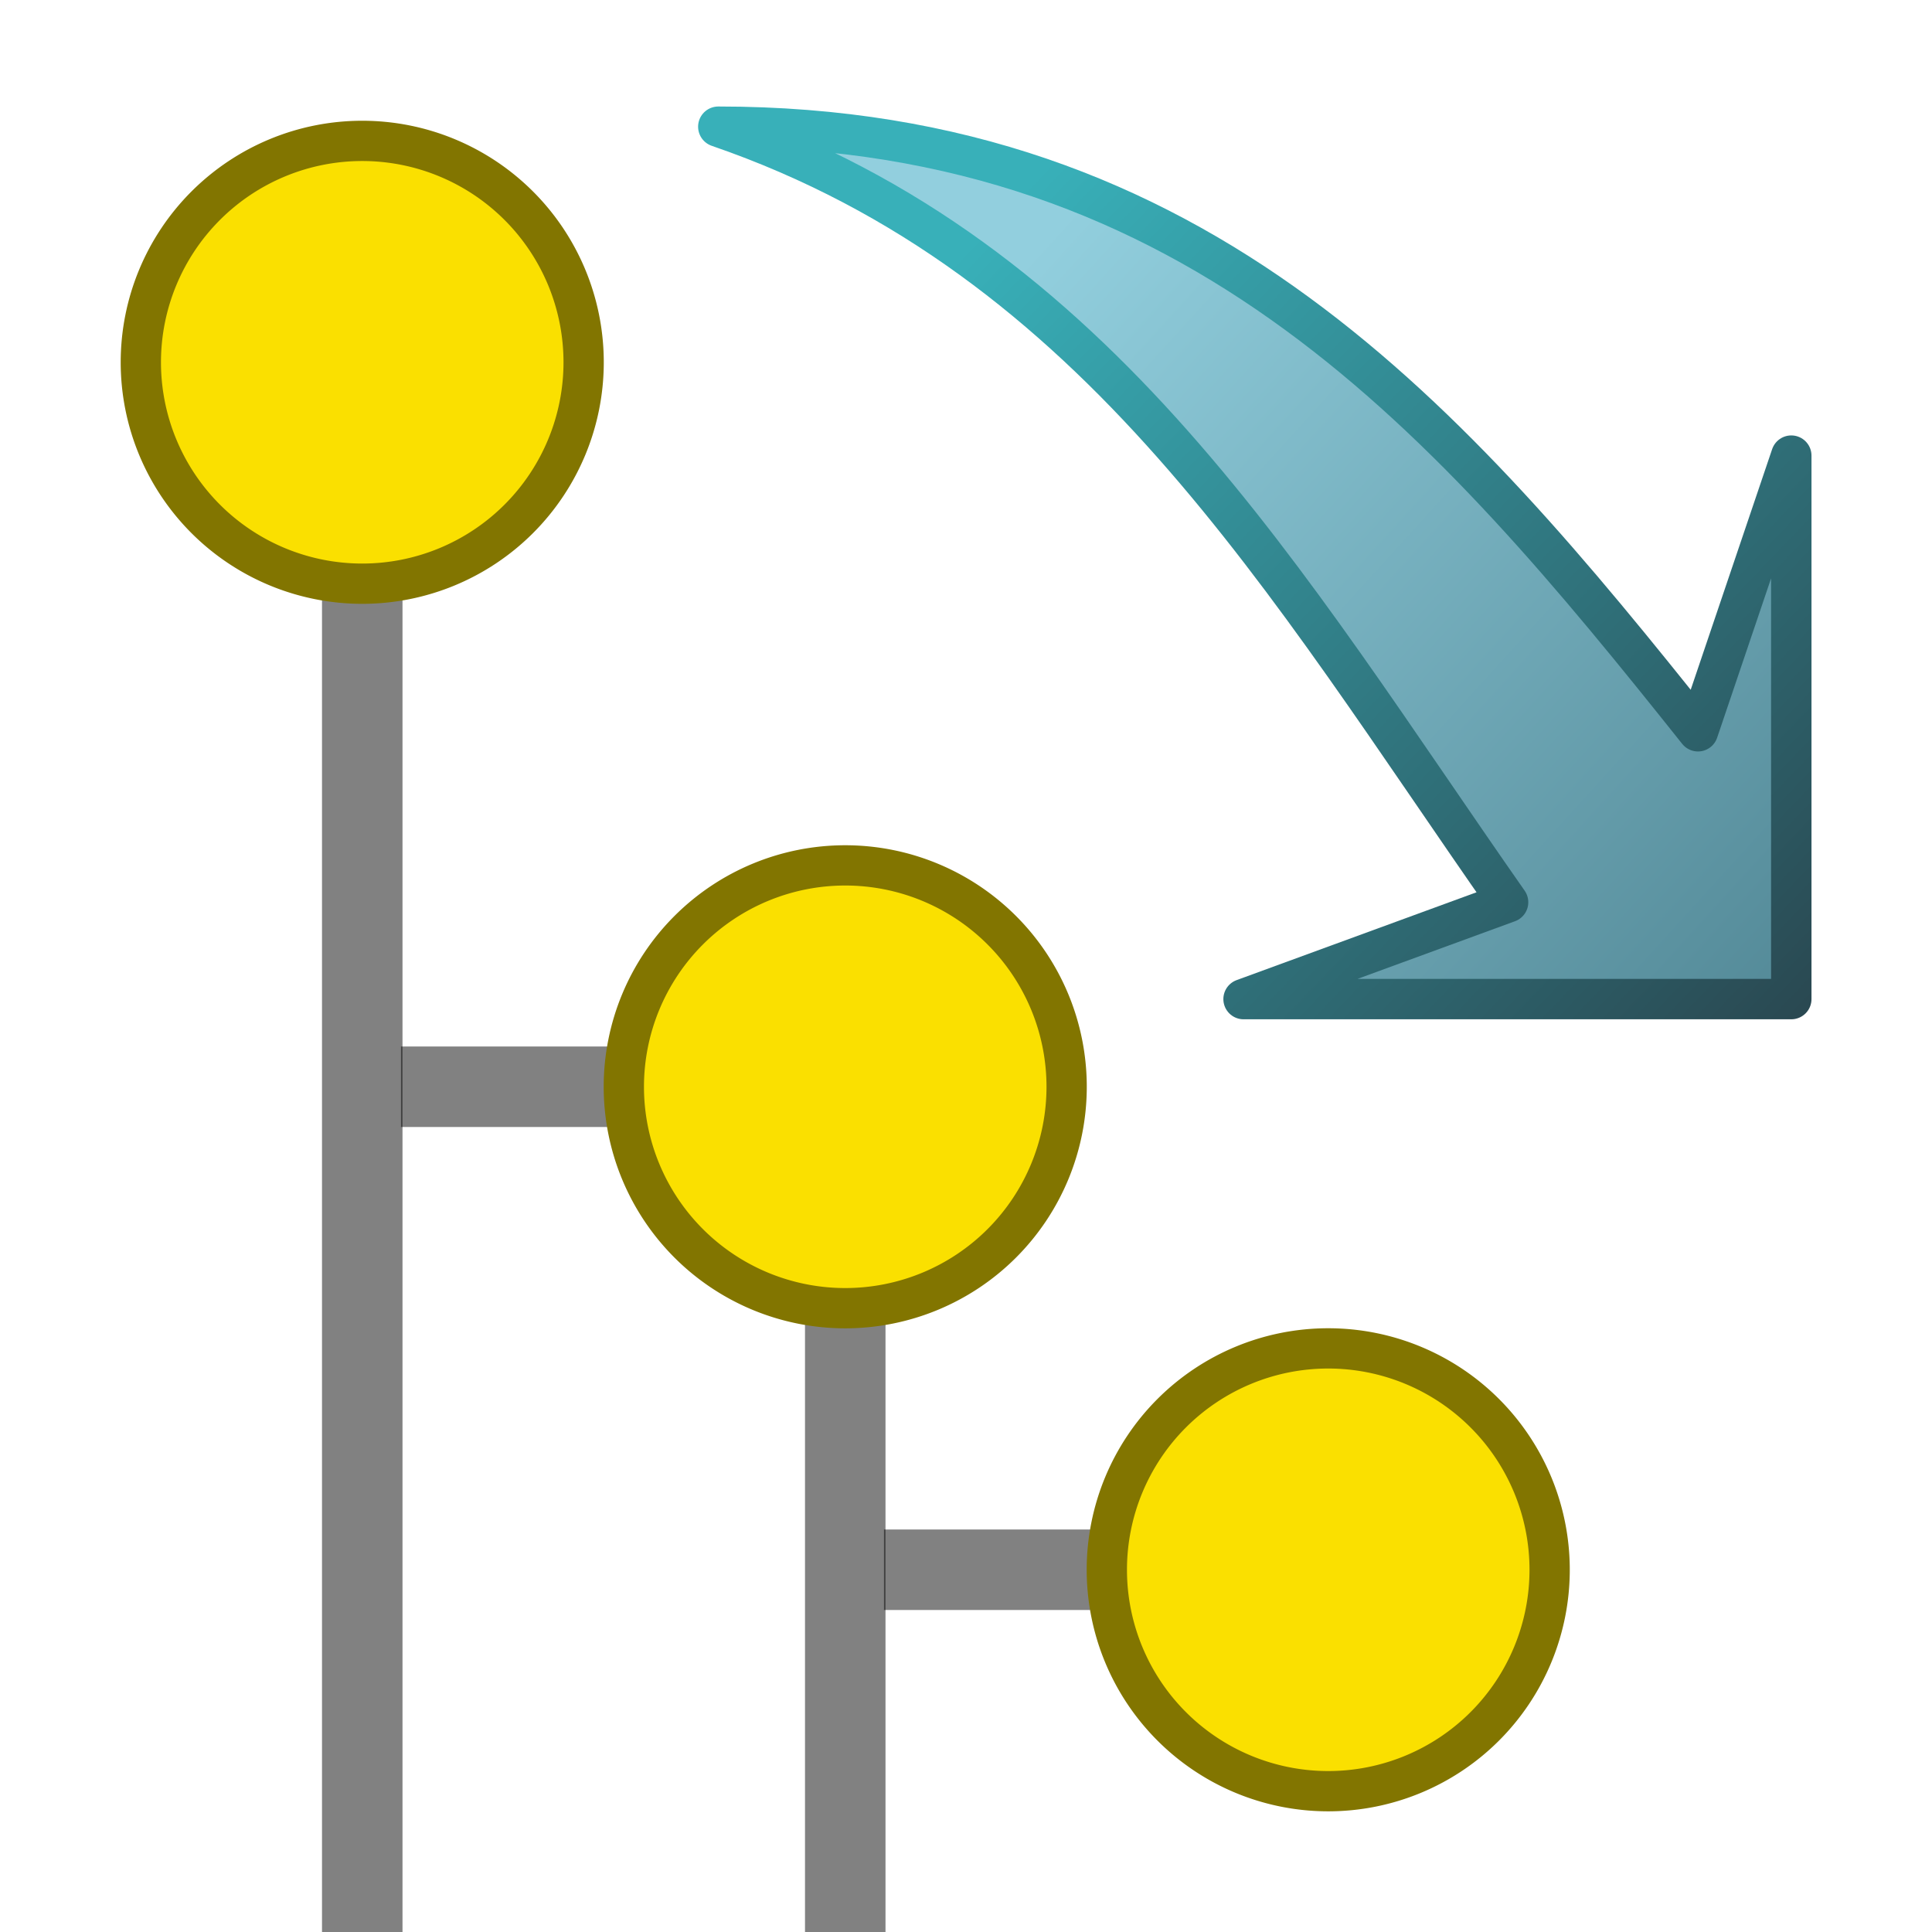 <?xml version="1.0" encoding="UTF-8" standalone="no"?>
<!-- Created with Inkscape (http://www.inkscape.org/) -->

<svg
   xmlns:dc="http://purl.org/dc/elements/1.1/"
   xmlns:cc="http://creativecommons.org/ns#"
   xmlns:rdf="http://www.w3.org/1999/02/22-rdf-syntax-ns#"
   xmlns:svg="http://www.w3.org/2000/svg"
   xmlns="http://www.w3.org/2000/svg"
   xmlns:xlink="http://www.w3.org/1999/xlink"
   xmlns:sodipodi="http://sodipodi.sourceforge.net/DTD/sodipodi-0.dtd"
   xmlns:inkscape="http://www.inkscape.org/namespaces/inkscape"
   width="24"
   height="24"
   id="svg3122"
   version="1.1"
   inkscape:version="0.48.1 "
   sodipodi:docname="tree_expand_collapse.svg"
   inkscape:export-filename="D:\Projects0\rezonator2\orion\test\img\expand_all_24.png"
   inkscape:export-xdpi="90"
   inkscape:export-ydpi="90">
  <defs
     id="defs3124">
    <linearGradient
       id="linearGradient3970">
      <stop
         style="stop-color:#92cfde;stop-opacity:1;"
         offset="0"
         id="stop3972" />
      <stop
         style="stop-color:#528896;stop-opacity:1;"
         offset="1"
         id="stop3974" />
    </linearGradient>
    <linearGradient
       id="linearGradient3964">
      <stop
         id="stop3966"
         offset="0"
         style="stop-color:#38b0b9;stop-opacity:1;" />
      <stop
         id="stop3968"
         offset="1"
         style="stop-color:#29424b;stop-opacity:1;" />
    </linearGradient>
    <linearGradient
       inkscape:collect="always"
       xlink:href="#linearGradient3383"
       id="linearGradient2504"
       gradientUnits="userSpaceOnUse"
       x1="20.538"
       y1="11.822"
       x2="2.956"
       y2="14.071"
       gradientTransform="matrix(-1.002,0,0,1.007,24.003,-3.228)" />
    <linearGradient
       id="linearGradient3383">
      <stop
         id="stop3385"
         offset="0"
         style="stop-color:#a1de92;stop-opacity:1;" />
      <stop
         id="stop3387"
         offset="1"
         style="stop-color:#5f9652;stop-opacity:1;" />
    </linearGradient>
    <linearGradient
       inkscape:collect="always"
       xlink:href="#linearGradient3389"
       id="linearGradient2506"
       gradientUnits="userSpaceOnUse"
       x1="20.99"
       y1="14.106"
       x2="2.631"
       y2="13.007"
       gradientTransform="matrix(-1.002,0,0,1.007,24.003,-3.228)" />
    <linearGradient
       id="linearGradient3389">
      <stop
         style="stop-color:#50b938;stop-opacity:1;"
         offset="0"
         id="stop3391" />
      <stop
         style="stop-color:#2f4b29;stop-opacity:1;"
         offset="1"
         id="stop3393" />
    </linearGradient>
    <linearGradient
       inkscape:collect="always"
       xlink:href="#linearGradient3970"
       id="linearGradient3992"
       gradientUnits="userSpaceOnUse"
       gradientTransform="matrix(-0.718,-0.153,-0.153,0.717,-13.267,11.141)"
       x1="20.538"
       y1="11.822"
       x2="2.956"
       y2="14.071" />
    <linearGradient
       inkscape:collect="always"
       xlink:href="#linearGradient3964"
       id="linearGradient3994"
       gradientUnits="userSpaceOnUse"
       gradientTransform="matrix(-0.718,-0.153,-0.153,0.717,-13.267,11.141)"
       x1="20.99"
       y1="14.106"
       x2="2.631"
       y2="13.007" />
    <linearGradient
       inkscape:collect="always"
       xlink:href="#linearGradient3970"
       id="linearGradient4012"
       gradientUnits="userSpaceOnUse"
       gradientTransform="matrix(0.153,0.718,-0.717,0.153,60.585,5.798)"
       x1="4.798"
       y1="13.073"
       x2="24.908"
       y2="3.18" />
    <linearGradient
       inkscape:collect="always"
       xlink:href="#linearGradient3964"
       id="linearGradient4014"
       gradientUnits="userSpaceOnUse"
       gradientTransform="matrix(0.153,0.718,-0.717,0.153,60.585,5.798)"
       x1="2.414"
       y1="12.321"
       x2="23.47"
       y2="1.504" />
    <linearGradient
       inkscape:collect="always"
       xlink:href="#linearGradient3970"
       id="linearGradient4018"
       gradientUnits="userSpaceOnUse"
       gradientTransform="matrix(-0.718,-0.153,-0.153,0.717,26.782,10.479)"
       x1="19.891"
       y1="7.395"
       x2="3.935"
       y2="16.68" />
    <linearGradient
       inkscape:collect="always"
       xlink:href="#linearGradient3964"
       id="linearGradient4020"
       gradientUnits="userSpaceOnUse"
       gradientTransform="matrix(-0.718,-0.153,-0.153,0.717,26.782,10.479)"
       x1="18.608"
       y1="3.529"
       x2="1.241"
       y2="14.295" />
  </defs>
  <sodipodi:namedview
     id="base"
     pagecolor="#ffffff"
     bordercolor="#666666"
     borderopacity="1.0"
     inkscape:pageopacity="0.0"
     inkscape:pageshadow="2"
     inkscape:zoom="11.197802"
     inkscape:cx="26.587991"
     inkscape:cy="17.260529"
     inkscape:current-layer="layer1"
     showgrid="true"
     inkscape:grid-bbox="true"
     inkscape:document-units="px"
     inkscape:window-width="1920"
     inkscape:window-height="1018"
     inkscape:window-x="-8"
     inkscape:window-y="-8"
     inkscape:window-maximized="1" />
  <g
     id="layer1"
     inkscape:label="Layer 1"
     inkscape:groupmode="layer"
     transform="translate(0,-8)">
    <path
       style="fill:none;stroke:#000000;stroke-width:1px;stroke-linecap:butt;stroke-linejoin:miter;stroke-opacity:0.495"
       d="m 4.981,21.5 5.512,0"
       id="path3976"
       inkscape:connector-curvature="0"
       sodipodi:nodetypes="cc" />
    <path
       sodipodi:nodetypes="cc"
       inkscape:connector-curvature="0"
       id="path3978"
       d="m 10.981,27.5 5.512,0"
       style="fill:none;stroke:#000000;stroke-width:1px;stroke-linecap:butt;stroke-linejoin:miter;stroke-opacity:0.495" />
    <path
       style="fill:none;stroke:#000000;stroke-width:1px;stroke-linecap:butt;stroke-linejoin:miter;stroke-opacity:0.495"
       d="m 10.5,21.524 0,11.985"
       id="path3980"
       inkscape:connector-curvature="0"
       sodipodi:nodetypes="cc" />
    <path
       sodipodi:nodetypes="cc"
       inkscape:connector-curvature="0"
       id="path3982"
       d="m 4.5,13.524 0,19.985"
       style="fill:none;stroke:#000000;stroke-width:1px;stroke-linecap:butt;stroke-linejoin:miter;stroke-opacity:0.495" />
    <path
       transform="matrix(0.838,0,0,0.838,0.066,7.449)"
       d="m 8.573,6.028 a 3.282,3.282 0 1 1 -6.564,0 3.282,3.282 0 1 1 6.564,0 z"
       sodipodi:ry="3.281894"
       sodipodi:rx="3.281894"
       sodipodi:cy="6.0277228"
       sodipodi:cx="5.2912169"
       id="path3984"
       style="fill:#fae000;fill-opacity:1;stroke:#827500;stroke-width:0.597;stroke-linecap:round;stroke-linejoin:miter;stroke-miterlimit:4;stroke-opacity:1;stroke-dasharray:none;stroke-dashoffset:0"
       sodipodi:type="arc" />
    <path
       sodipodi:type="arc"
       style="fill:#fae000;fill-opacity:1;stroke:#827500;stroke-width:0.597;stroke-linecap:round;stroke-linejoin:miter;stroke-miterlimit:4;stroke-opacity:1;stroke-dasharray:none;stroke-dashoffset:0"
       id="path3986"
       sodipodi:cx="5.2912169"
       sodipodi:cy="6.0277228"
       sodipodi:rx="3.281894"
       sodipodi:ry="3.281894"
       d="m 8.573,6.028 a 3.282,3.282 0 1 1 -6.564,0 3.282,3.282 0 1 1 6.564,0 z"
       transform="matrix(0.838,0,0,0.838,6.066,16.449)" />
    <path
       transform="matrix(0.838,0,0,0.838,12.066,22.449)"
       d="m 8.573,6.028 a 3.282,3.282 0 1 1 -6.564,0 3.282,3.282 0 1 1 6.564,0 z"
       sodipodi:ry="3.281894"
       sodipodi:rx="3.281894"
       sodipodi:cy="6.0277228"
       sodipodi:cx="5.2912169"
       id="path3988"
       style="fill:#fae000;fill-opacity:1;stroke:#827500;stroke-width:0.597;stroke-linecap:round;stroke-linejoin:miter;stroke-miterlimit:4;stroke-opacity:1;stroke-dasharray:none;stroke-dashoffset:0"
       sodipodi:type="arc" />
    <path
       sodipodi:nodetypes="ccccccc"
       id="path3990"
       d="m -24.601,20.694 6.804,0 0,-6.751 -2.052,2.441 c -3.768,-4.367 -7.113,-7.793 -12.125,-5.522 3.367,-0.455 6.691,2.79 9.99,7.469 z"
       style="fill:url(#linearGradient3992);fill-opacity:1;fill-rule:evenodd;stroke:url(#linearGradient3994);stroke-width:0.502;stroke-linecap:butt;stroke-linejoin:round;stroke-miterlimit:4;stroke-opacity:1;stroke-dasharray:none"
       inkscape:connector-curvature="0" />
    <path
       style="opacity:0.267;fill:none;stroke:#000000;stroke-width:1px;stroke-linecap:butt;stroke-linejoin:miter;stroke-opacity:0.495"
       d="m 44.998,21.5 2.735,0"
       id="path3996"
       inkscape:connector-curvature="0"
       sodipodi:nodetypes="cc" />
    <path
       sodipodi:nodetypes="cc"
       inkscape:connector-curvature="0"
       id="path3998"
       d="m 50.999,27.5 2.69,0"
       style="opacity:0.267;fill:none;stroke:#000000;stroke-width:1px;stroke-linecap:butt;stroke-linejoin:miter;stroke-opacity:0.495" />
    <path
       style="opacity:0.267;fill:none;stroke:#000000;stroke-width:1px;stroke-linecap:butt;stroke-linejoin:miter;stroke-opacity:0.495"
       d="m 50.5,24.193 0,9.316"
       id="path4000"
       inkscape:connector-curvature="0"
       sodipodi:nodetypes="cc" />
    <path
       sodipodi:nodetypes="cc"
       inkscape:connector-curvature="0"
       id="path4002"
       d="m 44.5,13.524 0,19.985"
       style="fill:none;stroke:#000000;stroke-width:1px;stroke-linecap:butt;stroke-linejoin:miter;stroke-opacity:0.495" />
    <path
       transform="matrix(0.838,0,0,0.838,40.066,7.449)"
       d="m 8.573,6.028 a 3.282,3.282 0 1 1 -6.564,0 3.282,3.282 0 1 1 6.564,0 z"
       sodipodi:ry="3.281894"
       sodipodi:rx="3.281894"
       sodipodi:cy="6.0277228"
       sodipodi:cx="5.2912169"
       id="path4004"
       style="fill:#fae000;fill-opacity:1;stroke:#827500;stroke-width:0.597;stroke-linecap:round;stroke-linejoin:miter;stroke-miterlimit:4;stroke-opacity:1;stroke-dasharray:none;stroke-dashoffset:0"
       sodipodi:type="arc" />
    <path
       sodipodi:type="arc"
       style="opacity:0.332;fill:#fae000;fill-opacity:1;stroke:#827500;stroke-width:0.597;stroke-linecap:round;stroke-linejoin:miter;stroke-miterlimit:4;stroke-opacity:1;stroke-dasharray:none;stroke-dashoffset:0"
       id="path4006"
       sodipodi:cx="5.2912169"
       sodipodi:cy="6.0277228"
       sodipodi:rx="3.281894"
       sodipodi:ry="3.281894"
       d="m 8.573,6.028 a 3.282,3.282 0 1 1 -6.564,0 3.282,3.282 0 1 1 6.564,0 z"
       transform="matrix(0.838,0,0,0.838,46.066,16.449)" />
    <path
       transform="matrix(0.838,0,0,0.838,52.066,22.449)"
       d="m 8.573,6.028 a 3.282,3.282 0 1 1 -6.564,0 3.282,3.282 0 1 1 6.564,0 z"
       sodipodi:ry="3.281894"
       sodipodi:rx="3.281894"
       sodipodi:cy="6.0277228"
       sodipodi:cx="5.2912169"
       id="path4008"
       style="opacity:0.332;fill:#fae000;fill-opacity:1;stroke:#827500;stroke-width:0.597;stroke-linecap:round;stroke-linejoin:miter;stroke-miterlimit:4;stroke-opacity:1;stroke-dasharray:none;stroke-dashoffset:0"
       sodipodi:type="arc" />
    <path
       sodipodi:nodetypes="ccccccc"
       id="path4010"
       d="m 51.033,17.132 0,-6.804 6.751,0 -3.424,1.159 c 3.832,3.053 7.13,5.237 7.13,12.169 -1.912,-5.555 -5.023,-7.45 -9.076,-10.035 z"
       style="fill:url(#linearGradient4012);fill-opacity:1;fill-rule:evenodd;stroke:url(#linearGradient4014);stroke-width:0.502;stroke-linecap:butt;stroke-linejoin:round;stroke-miterlimit:4;stroke-opacity:1;stroke-dasharray:none"
       inkscape:connector-curvature="0" />
    <path
       inkscape:connector-curvature="0"
       style="fill:url(#linearGradient4018);fill-opacity:1;fill-rule:evenodd;stroke:url(#linearGradient4020);stroke-width:0.502;stroke-linecap:butt;stroke-linejoin:round;stroke-miterlimit:4;stroke-opacity:1;stroke-dasharray:none"
       d="m 15.448,20.411 6.804,0 0,-6.751 -1.159,3.424 C 18.039,13.252 14.909,9.574 8.923,9.574 13.665,11.206 15.961,15.246 18.734,19.208 z"
       id="path4016"
       sodipodi:nodetypes="ccccccc" />
  </g>
</svg>
